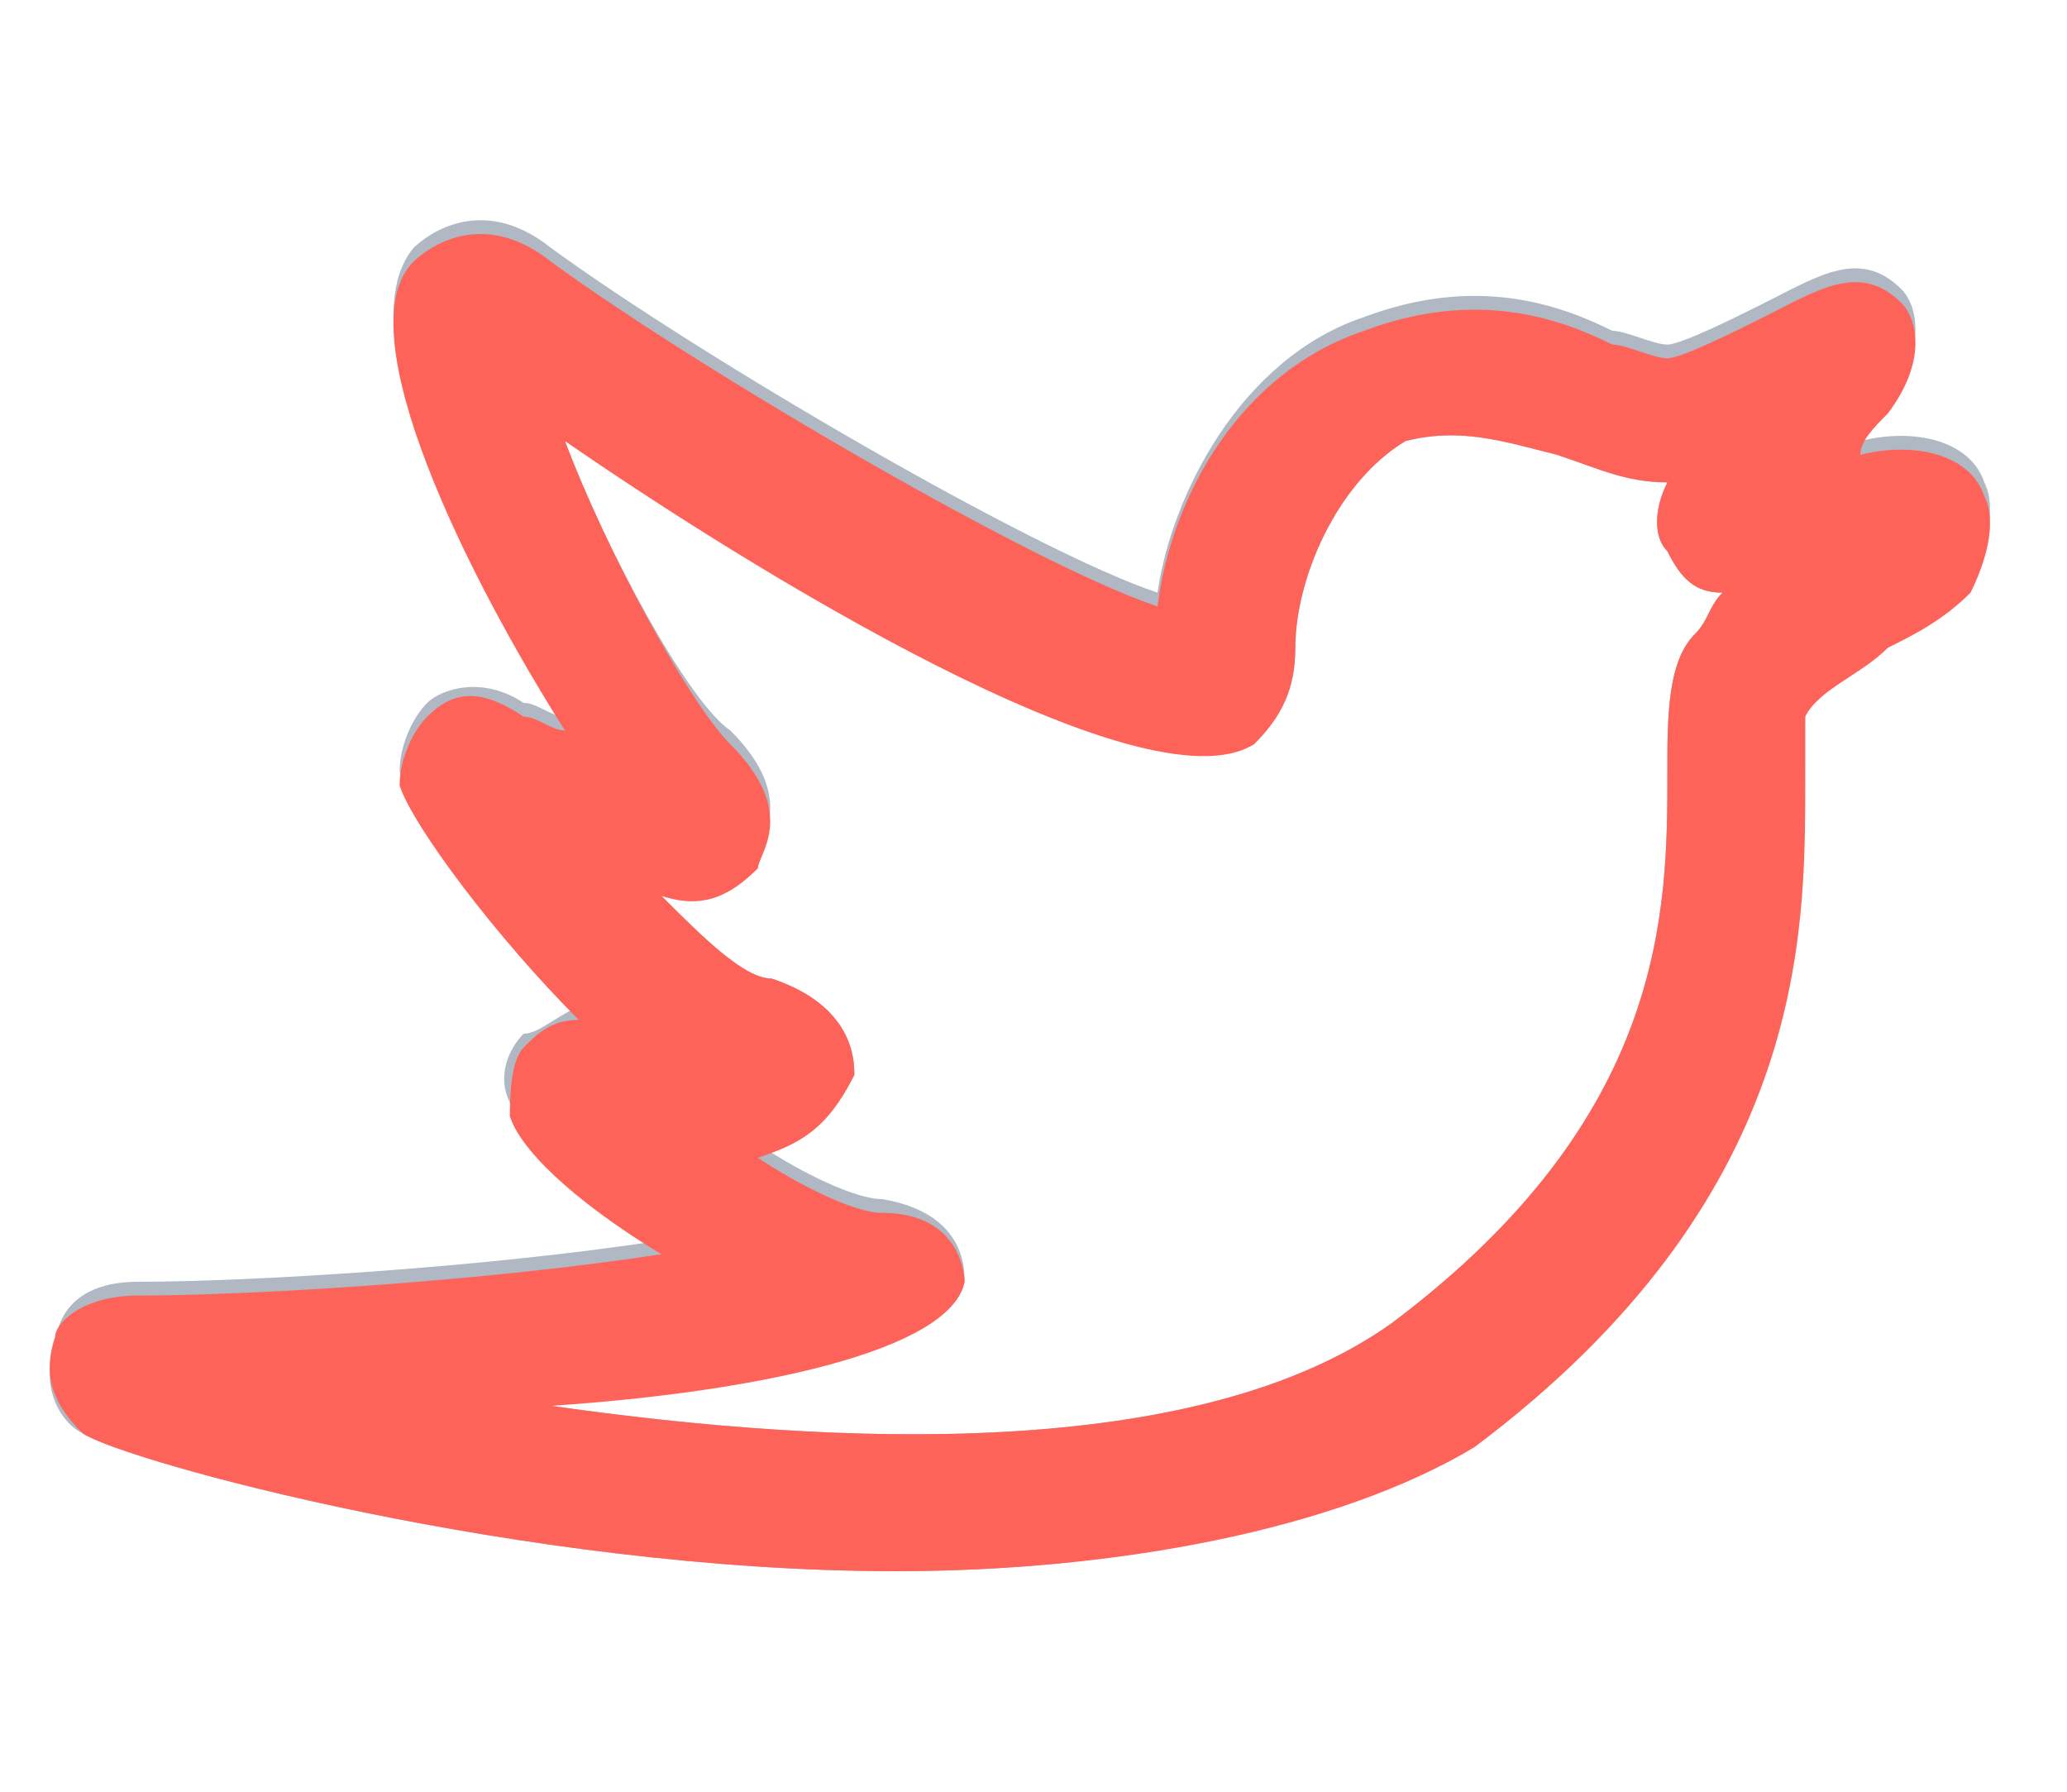 <?xml version="1.0" encoding="utf-8"?>
<!-- Generator: Adobe Illustrator 21.1.0, SVG Export Plug-In . SVG Version: 6.00 Build 0)  -->
<svg version="1.1" id="Layer_1" xmlns="http://www.w3.org/2000/svg" xmlns:xlink="http://www.w3.org/1999/xlink" x="0px" y="0px"
	 viewBox="0 0 15 13" style="enable-background:new 0 0 15 13;" xml:space="preserve">
<style type="text/css">
	.st0{fill:#FF6E62;}
	.st1{fill:#E6F3DF;}
	.st2{fill:#FF7B6E;}
	.st3{fill:#8B7F77;}
	.st4{fill:#BDBEC0;}
	.st5{fill:#6EBF58;}
	.st6{fill:#F94645;}
	.st7{fill:#022A3A;}
	.st8{opacity:0.1;fill:none;stroke:#000000;stroke-width:0.868;stroke-miterlimit:10;}
	.st9{fill:none;stroke:#EF4025;stroke-width:0.5;stroke-miterlimit:10;}
	.st10{fill:none;stroke:#000000;stroke-width:0.35;stroke-miterlimit:10;}
	.st11{fill:#19150F;}
	.st12{fill:#231F20;}
	.st13{fill:none;stroke:#231F20;stroke-width:0.71;stroke-linecap:round;stroke-miterlimit:10;}
	.st14{fill:none;stroke:#000000;stroke-width:0.5;stroke-linecap:round;stroke-miterlimit:10;}
	.st15{fill:none;stroke:#000000;stroke-width:0.5;stroke-miterlimit:10;}
	.st16{fill:none;stroke:#000000;stroke-width:0.5;stroke-linecap:round;stroke-linejoin:round;stroke-miterlimit:10;}
	.st17{fill:none;stroke:#231F20;stroke-linecap:round;stroke-linejoin:round;stroke-miterlimit:10;}
	.st18{fill:none;stroke:#000000;stroke-width:0.533;stroke-linecap:round;stroke-miterlimit:10;}
	.st19{fill:#84C86F;stroke:#000000;stroke-width:0.5;stroke-linecap:round;stroke-miterlimit:10;}
	.st20{fill:none;stroke:#19150F;stroke-width:0.5;stroke-miterlimit:10;}
	.st21{fill:none;stroke:#19150F;stroke-width:0.33;stroke-miterlimit:10;}
	.st22{fill:none;stroke:#19150F;stroke-width:0.448;stroke-miterlimit:10;}
	.st23{fill:none;stroke:#19150F;stroke-width:0.296;stroke-miterlimit:10;}
	.st24{fill:none;stroke:#000000;stroke-miterlimit:10;}
	.st25{fill:none;stroke:#000000;stroke-width:0.445;stroke-linecap:round;stroke-linejoin:round;stroke-miterlimit:10;}
	.st26{fill:#FFFFFF;stroke:#231F20;stroke-width:0.71;stroke-linecap:round;stroke-miterlimit:10;}
	.st27{fill:#85939C;}
	.st28{fill:#9B9089;}
	.st29{fill:#F42534;}
	.st30{clip-path:url(#SVGID_2_);fill:none;stroke:#F42534;stroke-miterlimit:10;}
	.st31{clip-path:url(#SVGID_4_);fill:none;stroke:#F42534;stroke-miterlimit:10;}
	.st32{clip-path:url(#SVGID_6_);fill:none;stroke:#F42534;stroke-miterlimit:10;}
	.st33{clip-path:url(#SVGID_8_);fill:none;stroke:#F42534;stroke-miterlimit:10;}
	.st34{fill:none;stroke:#364F5D;stroke-width:0.5;stroke-miterlimit:10;}
	.st35{fill:#364F5D;}
	.st36{clip-path:url(#SVGID_10_);}
	.st37{clip-path:url(#SVGID_12_);}
	.st38{fill:#1B3A49;}
	.st39{fill:#506571;}
	.st40{fill:#6A7B86;}
	.st41{fill:#A1ABB2;}
	.st42{fill:#BDC4C9;}
	.st43{fill:#111820;}
	.st44{fill:#232930;}
	.st45{fill:#393F46;}
	.st46{fill:#51565D;}
	.st47{fill:#6B6F74;}
	.st48{fill:#85888D;}
	.st49{fill:#A1A3A6;}
	.st50{fill:#706259;}
	.st51{fill:#7C6F66;}
	.st52{fill:#AAA19A;}
	.st53{fill:#BAB2AC;}
	.st54{fill:#CAC3BF;}
	.st55{fill:#DAD5D2;}
	.st56{fill:#FE6359;}
	.st57{fill:#FF9183;}
	.st58{fill:#FFA799;}
	.st59{fill:#FFBCB0;}
	.st60{fill:#FFD0C7;}
	.st61{fill:none;stroke:#000000;stroke-width:0.45;stroke-linecap:round;stroke-miterlimit:10;}
	.st62{fill:none;stroke:#000000;stroke-width:0.45;stroke-linecap:round;stroke-linejoin:round;stroke-miterlimit:10;}
	.st63{fill:none;stroke:#000000;stroke-width:0.75;stroke-miterlimit:10;}
	.st64{fill:none;stroke:#000000;stroke-width:0.75;stroke-linecap:round;stroke-miterlimit:10;}
	.st65{fill:none;stroke:#F94645;stroke-width:0.5;stroke-linecap:round;stroke-linejoin:round;stroke-miterlimit:10;}
	.st66{fill:none;stroke:#9B9089;stroke-width:0.5;stroke-linecap:round;stroke-linejoin:round;stroke-miterlimit:10;}
	.st67{fill:none;stroke:#85939C;stroke-width:0.5;stroke-linecap:round;stroke-linejoin:round;stroke-miterlimit:10;}
	.st68{fill:#7D8C96;}
	.st69{fill:#7E7168;}
	.st70{fill:none;stroke:#BCBEC0;stroke-width:0.5;stroke-miterlimit:10;}
	.st71{fill:#79C363;}
	.st72{fill:#84C86F;}
	.st73{fill:#FE6359;stroke:#000000;stroke-width:0.5;stroke-linecap:round;stroke-linejoin:round;stroke-miterlimit:10;}
	.st74{fill:none;stroke:#000000;stroke-width:0.405;stroke-linecap:round;stroke-linejoin:round;stroke-miterlimit:10;}
	.st75{fill:none;stroke:#BCBEC0;stroke-linecap:round;stroke-linejoin:round;stroke-miterlimit:10;stroke-dasharray:0.25,4;}
	.st76{fill:none;stroke:#506571;stroke-linecap:round;stroke-linejoin:round;stroke-miterlimit:10;}
	.st77{fill:none;stroke:#506571;stroke-width:0.5;stroke-linecap:round;stroke-linejoin:round;stroke-miterlimit:10;}
	.st78{fill:none;stroke:#BCBEC0;stroke-width:0.503;stroke-miterlimit:10;}
	.st79{fill:none;stroke:#FE6359;stroke-width:0.5;stroke-miterlimit:10;}
	.st80{fill:none;stroke:#506571;stroke-width:0.405;stroke-linecap:round;stroke-linejoin:round;stroke-miterlimit:10;}
	.st81{fill:#55565A;}
	.st82{fill:#231F20;stroke:#231F20;stroke-width:0.25;stroke-miterlimit:10;}
	.st83{fill:#231F20;stroke:#231F20;stroke-width:0.287;stroke-miterlimit:10;}
	.st84{fill:none;stroke:#BCBEC0;stroke-width:0.564;stroke-miterlimit:10;}
	.st85{fill:#FFFFFF;stroke:#231F20;stroke-linecap:round;stroke-miterlimit:10;}
	.st86{fill:none;stroke:#231F20;stroke-linecap:round;stroke-miterlimit:10;}
	.st87{fill:#84C86F;stroke:#000000;stroke-width:0.378;stroke-linecap:round;stroke-miterlimit:10;}
	.st88{fill:none;stroke:#55565A;stroke-width:0.71;stroke-linecap:round;stroke-miterlimit:10;}
	.st89{fill:none;stroke:#55565A;stroke-linejoin:round;stroke-miterlimit:10;}
	.st90{fill:none;stroke:#55565A;stroke-miterlimit:10;}
	.st91{fill:none;stroke:#55565A;stroke-width:1.002;stroke-miterlimit:10;}
	.st92{fill:none;stroke:#55565A;stroke-width:0.805;stroke-miterlimit:10;}
	.st93{fill:none;stroke:#FE6359;stroke-linecap:round;stroke-linejoin:round;stroke-miterlimit:10;}
	.st94{fill:none;stroke:#BCBEC0;stroke-width:0.531;stroke-miterlimit:10;}
	.st95{fill:none;stroke:#BCBEC0;stroke-width:0.469;stroke-miterlimit:10;}
	.st96{fill:none;stroke:#BCBEC0;stroke-miterlimit:10;}
	.st97{fill:none;stroke:#BCBEC0;stroke-width:2;stroke-miterlimit:10;}
	.st98{fill:none;stroke:#6EBF58;stroke-linecap:round;stroke-linejoin:round;stroke-miterlimit:10;}
	.st99{fill:none;stroke:#364F5D;stroke-linecap:round;stroke-linejoin:round;stroke-miterlimit:10;}
	.st100{fill:none;stroke:#000000;stroke-width:0.531;stroke-miterlimit:10;}
	.st101{fill:none;stroke:#FE6359;stroke-width:1.1;stroke-linecap:round;stroke-linejoin:round;stroke-miterlimit:10;}
	.st102{fill:none;stroke:#55565A;stroke-linecap:round;stroke-miterlimit:10;}
	.st103{fill:#B0B8C3;}
	.st104{fill:none;stroke:#000000;stroke-width:1.1;stroke-linecap:round;stroke-linejoin:round;stroke-miterlimit:10;}
	.st105{fill:none;stroke:#111820;stroke-width:0.71;stroke-linecap:round;stroke-miterlimit:10;}
	.st106{fill:none;stroke:#111820;stroke-width:1.1;stroke-linecap:round;stroke-linejoin:round;stroke-miterlimit:10;}
	.st107{fill:none;stroke:#111820;stroke-width:0.5;stroke-linecap:round;stroke-linejoin:round;stroke-miterlimit:10;}
	.st108{fill:#111820;stroke:#111820;stroke-width:0.5;stroke-miterlimit:10;}
	.st109{fill:#111820;stroke:#111820;stroke-width:0.25;stroke-miterlimit:10;}
	.st110{fill:#FFFFFF;stroke:#111820;stroke-width:0.71;stroke-linecap:round;stroke-miterlimit:10;}
	.st111{fill:none;stroke:#111820;stroke-width:0.405;stroke-linecap:round;stroke-linejoin:round;stroke-miterlimit:10;}
	.st112{fill:none;stroke:#111820;stroke-width:0.531;stroke-miterlimit:10;}
	.st113{fill:none;stroke:#FE6359;stroke-width:1.25;stroke-linecap:round;stroke-linejoin:round;stroke-miterlimit:10;}
	.st114{fill:none;stroke:#FE6359;stroke-width:0.981;stroke-linecap:round;stroke-linejoin:round;stroke-miterlimit:10;}
	.st115{fill:none;stroke:#FE6359;stroke-width:1.21;stroke-linecap:round;stroke-linejoin:round;stroke-miterlimit:10;}
	.st116{fill:none;stroke:#55565A;stroke-width:3.085;stroke-miterlimit:10;}
	.st117{fill:none;stroke:#55565A;stroke-width:1.651;stroke-miterlimit:10;}
	.st118{fill:none;stroke:#55565A;stroke-width:0.782;stroke-miterlimit:10;}
	.st119{fill:none;stroke:#55565A;stroke-width:3.091;stroke-miterlimit:10;}
	.st120{fill:none;stroke:#55565A;stroke-width:2.482;stroke-miterlimit:10;}
	.st121{fill:none;stroke:#FE6359;stroke-width:3.085;stroke-miterlimit:10;}
	.st122{fill:none;stroke:#ED1C24;stroke-miterlimit:10;}
	.st123{fill:#FFA193;}
	.st124{fill:none;stroke:#55565A;stroke-width:0.834;stroke-miterlimit:10;}
	.st125{fill:none;stroke:#55565A;stroke-width:0.841;stroke-miterlimit:10;}
	.st126{fill:none;stroke:#55565A;stroke-width:0.837;stroke-miterlimit:10;}
	.st127{fill:none;stroke:#FE6359;stroke-width:2;stroke-linecap:round;stroke-linejoin:round;stroke-miterlimit:10;}
	.st128{fill:none;stroke:#1B1B1B;stroke-width:2;stroke-linecap:round;stroke-linejoin:round;stroke-miterlimit:10;}
	.st129{fill:none;stroke:#55565A;stroke-width:1.219;stroke-miterlimit:10;}
	.st130{fill:#55565A;stroke:#000000;stroke-miterlimit:10;}
	.st131{fill:none;stroke:#111820;stroke-width:0.265;stroke-miterlimit:10;}
	.st132{fill:#111820;stroke:#111820;stroke-width:1.937;stroke-miterlimit:10;}
	.st133{fill:#111820;stroke:#111820;stroke-width:0.968;stroke-miterlimit:10;}
</style>
<g>
	<path class="st103" d="M6.5,11.4c-2.7,0-5.6-0.8-5.9-1c-0.2-0.1-0.3-0.4-0.2-0.6C0.4,9.5,0.6,9.3,1,9.3c0.8,0,2.5-0.1,3.8-0.3
		c-0.5-0.3-1-0.7-1.1-1c-0.1-0.2,0-0.4,0.1-0.5C3.9,7.5,4,7.4,4.2,7.3C3.6,6.7,3,5.9,2.9,5.6c0-0.2,0.1-0.4,0.2-0.5
		c0.1-0.1,0.4-0.2,0.7,0c0.1,0,0.2,0.1,0.3,0.1C3.4,4.2,2.5,2.4,3,1.8c0.1-0.1,0.5-0.4,1,0c1.1,0.8,3.5,2.2,4.4,2.5
		C8.5,3.6,9,2.6,9.9,2.3c0.8-0.3,1.4-0.1,1.8,0.1c0.1,0,0.3,0.1,0.4,0.1c0.1,0,0.5-0.2,0.7-0.3c0.4-0.2,0.7-0.4,1-0.1
		c0.1,0.1,0.2,0.4-0.1,0.8c-0.1,0.1-0.2,0.2-0.2,0.3c0.4-0.1,0.8,0,0.9,0.3c0.1,0.2,0,0.5-0.1,0.7c-0.2,0.2-0.4,0.3-0.6,0.4
		c-0.2,0.2-0.5,0.3-0.6,0.5c0,0,0,0.3,0,0.5c0,1.1,0,3-2.4,4.8C9.7,11.1,8.1,11.4,6.5,11.4z M4,10.2c2.1,0.3,4.7,0.4,6.1-0.6l0,0
		c2-1.5,2-3,2-4c0-0.4,0-0.8,0.2-1c0.1-0.1,0.1-0.2,0.2-0.3c-0.2,0-0.3-0.1-0.4-0.3c-0.1-0.1-0.1-0.3,0-0.5c-0.3,0-0.5-0.1-0.8-0.2
		c-0.4-0.1-0.7-0.2-1.1-0.1C9.7,3.5,9.4,4.2,9.4,4.7c0,0.3-0.1,0.5-0.3,0.7C8.3,5.8,5.4,4,4.1,3.2C4.4,4,5,5.1,5.3,5.3
		c0.5,0.5,0.2,0.8,0.2,0.9C5.3,6.5,5.1,6.5,4.8,6.5c0.3,0.3,0.6,0.6,0.8,0.6c0.6,0.2,0.6,0.6,0.6,0.7C6,8.1,5.8,8.3,5.5,8.3
		c0.3,0.2,0.7,0.4,0.9,0.4C7,8.8,7,9.2,7,9.3C6.9,9.8,5.5,10,4,10.2z"/>
</g>
<g>
	<path class="st56" d="M6.5,11.4c-2.7,0-5.6-0.8-5.9-1C0.4,10.2,0.3,10,0.4,9.7C0.4,9.6,0.6,9.4,1,9.4c0.8,0,2.5-0.1,3.8-0.3
		c-0.5-0.3-1-0.7-1.1-1C3.7,8,3.7,7.7,3.8,7.6C3.9,7.5,4,7.4,4.2,7.4C3.6,6.8,3,6,2.9,5.7c0-0.2,0.1-0.4,0.2-0.5
		C3.3,5,3.5,5,3.8,5.2c0.1,0,0.2,0.1,0.3,0.1C3.4,4.2,2.5,2.4,3,1.9c0.1-0.1,0.5-0.4,1,0c1.1,0.8,3.5,2.2,4.4,2.5
		C8.5,3.6,9,2.7,9.9,2.4c0.8-0.3,1.4-0.1,1.8,0.1c0.1,0,0.3,0.1,0.4,0.1c0.1,0,0.5-0.2,0.7-0.3c0.4-0.2,0.7-0.4,1-0.1
		c0.1,0.1,0.2,0.4-0.1,0.8c-0.1,0.1-0.2,0.2-0.2,0.3c0.4-0.1,0.8,0,0.9,0.3c0.1,0.2,0,0.5-0.1,0.7c-0.2,0.2-0.4,0.3-0.6,0.4
		c-0.2,0.2-0.5,0.3-0.6,0.5c0,0,0,0.3,0,0.5c0,1.1,0,3-2.4,4.8C9.7,11.1,8.1,11.4,6.5,11.4z M4,10.2c2.1,0.3,4.7,0.4,6.1-0.6l0,0
		c2-1.5,2-3,2-4c0-0.4,0-0.8,0.2-1c0.1-0.1,0.1-0.2,0.2-0.3c-0.2,0-0.3-0.1-0.4-0.3c-0.1-0.1-0.1-0.3,0-0.5c-0.3,0-0.5-0.1-0.8-0.2
		c-0.4-0.1-0.7-0.2-1.1-0.1C9.7,3.5,9.4,4.2,9.4,4.7c0,0.3-0.1,0.5-0.3,0.7c-0.8,0.5-3.7-1.3-5-2.2C4.4,4,5,5.1,5.3,5.4
		c0.5,0.5,0.2,0.8,0.2,0.9C5.3,6.5,5.1,6.6,4.8,6.5c0.3,0.3,0.6,0.6,0.8,0.6c0.6,0.2,0.6,0.6,0.6,0.7C6,8.2,5.8,8.3,5.5,8.4
		c0.3,0.2,0.7,0.4,0.9,0.4C7,8.8,7,9.3,7,9.3C6.9,9.8,5.5,10.1,4,10.2z"/>
</g>
</svg>
